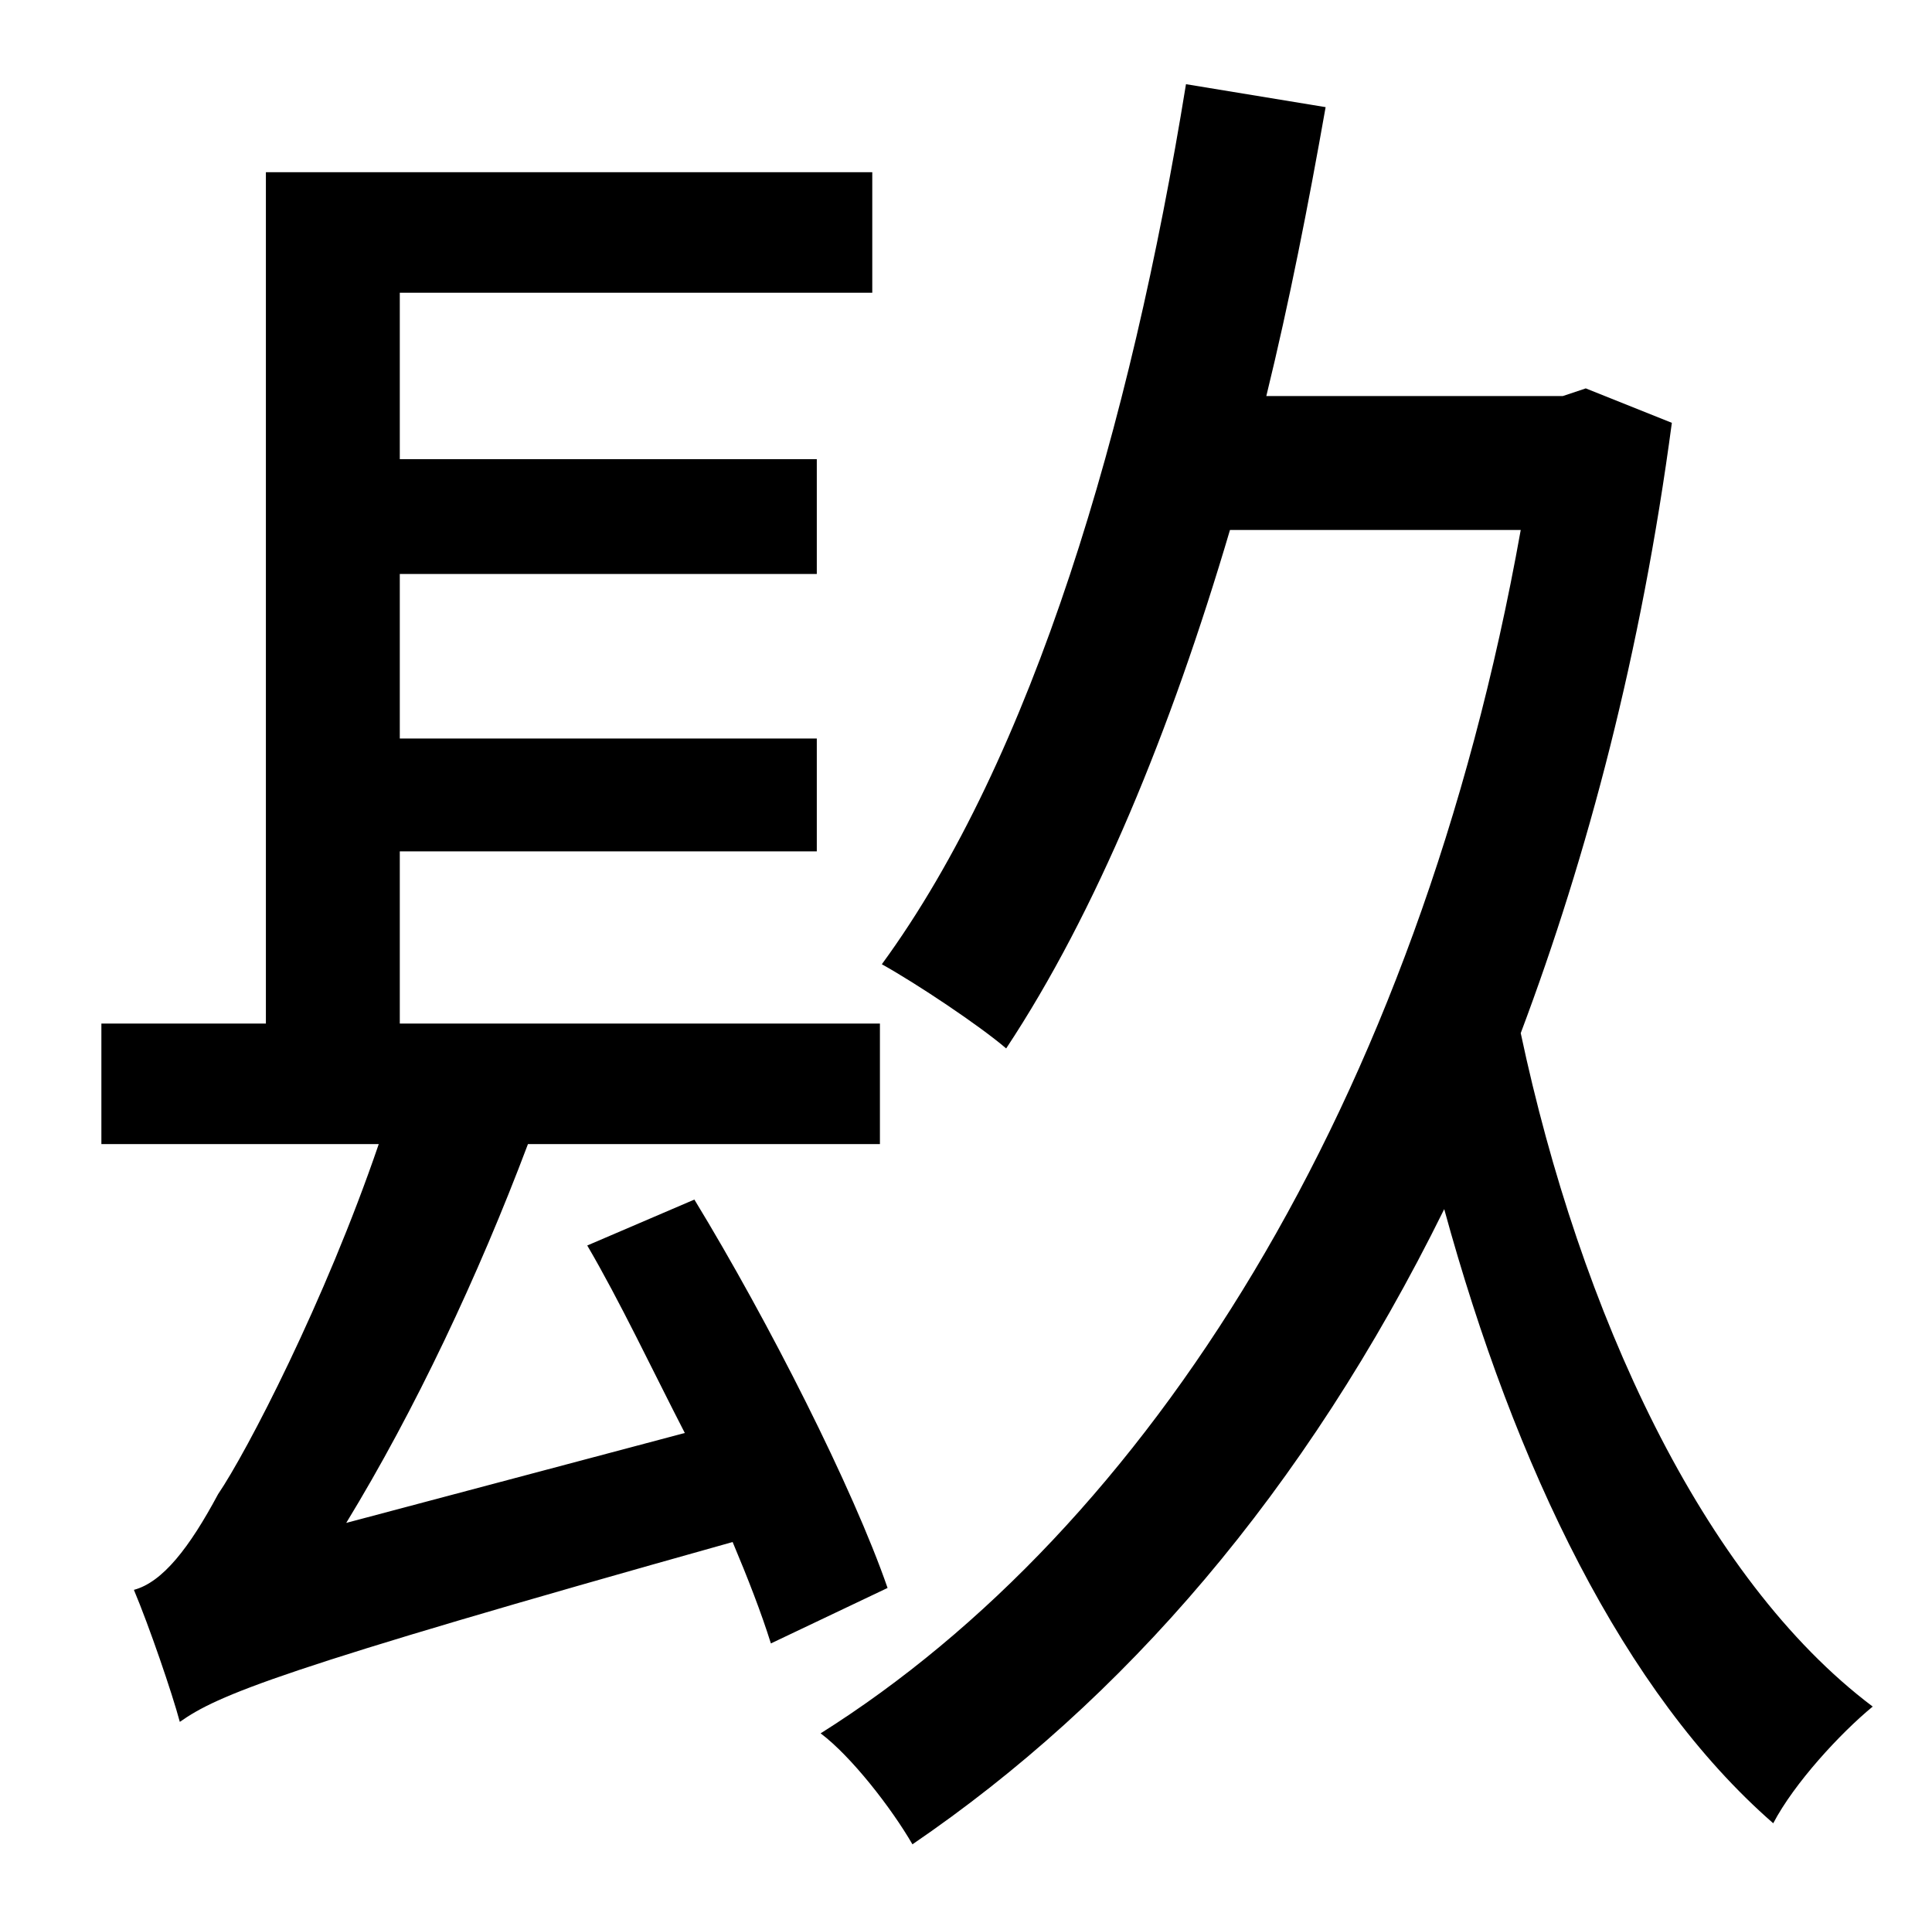<?xml version="1.0" standalone="no"?>
<!DOCTYPE svg PUBLIC "-//W3C//DTD SVG 1.1//EN" "http://www.w3.org/Graphics/SVG/1.1/DTD/svg11.dtd" >
<svg xmlns="http://www.w3.org/2000/svg" xmlns:xlink="http://www.w3.org/1999/xlink" version="1.1" viewBox="-10 0 1010 1000">
   <path fill="currentColor"
d="M454 830l-61 29c-5 -16 -12 -34 -20 -53c-239 67 -269 80 -289 94c-4 -15 -16 -50 -24 -69c15 -4 29 -22 44 -50c15 -22 56 -101 84 -183h-145v-63h86v-445h317v63h-247v87h218v60h-218v86h218v59h-218v90h251v63h-184c-26 69 -59 139 -95 198l177 -47
c-17 -33 -34 -69 -51 -98l56 -24c39 64 83 151 101 203zM819 203l45 18c-16 120 -44 226 -79 319c31 146 95 285 184 352c-17 14 -41 40 -52 61c-78 -68 -135 -186 -172 -321c-73 148 -168 257 -278 332c-11 -19 -32 -46 -48 -58c170 -107 312 -327 366 -629h-152
c-31 105 -70 200 -117 271c-14 -12 -47 -34 -65 -44c79 -108 130 -281 159 -460l73 12c-9 51 -19 102 -31 151h155z" />
</svg>
